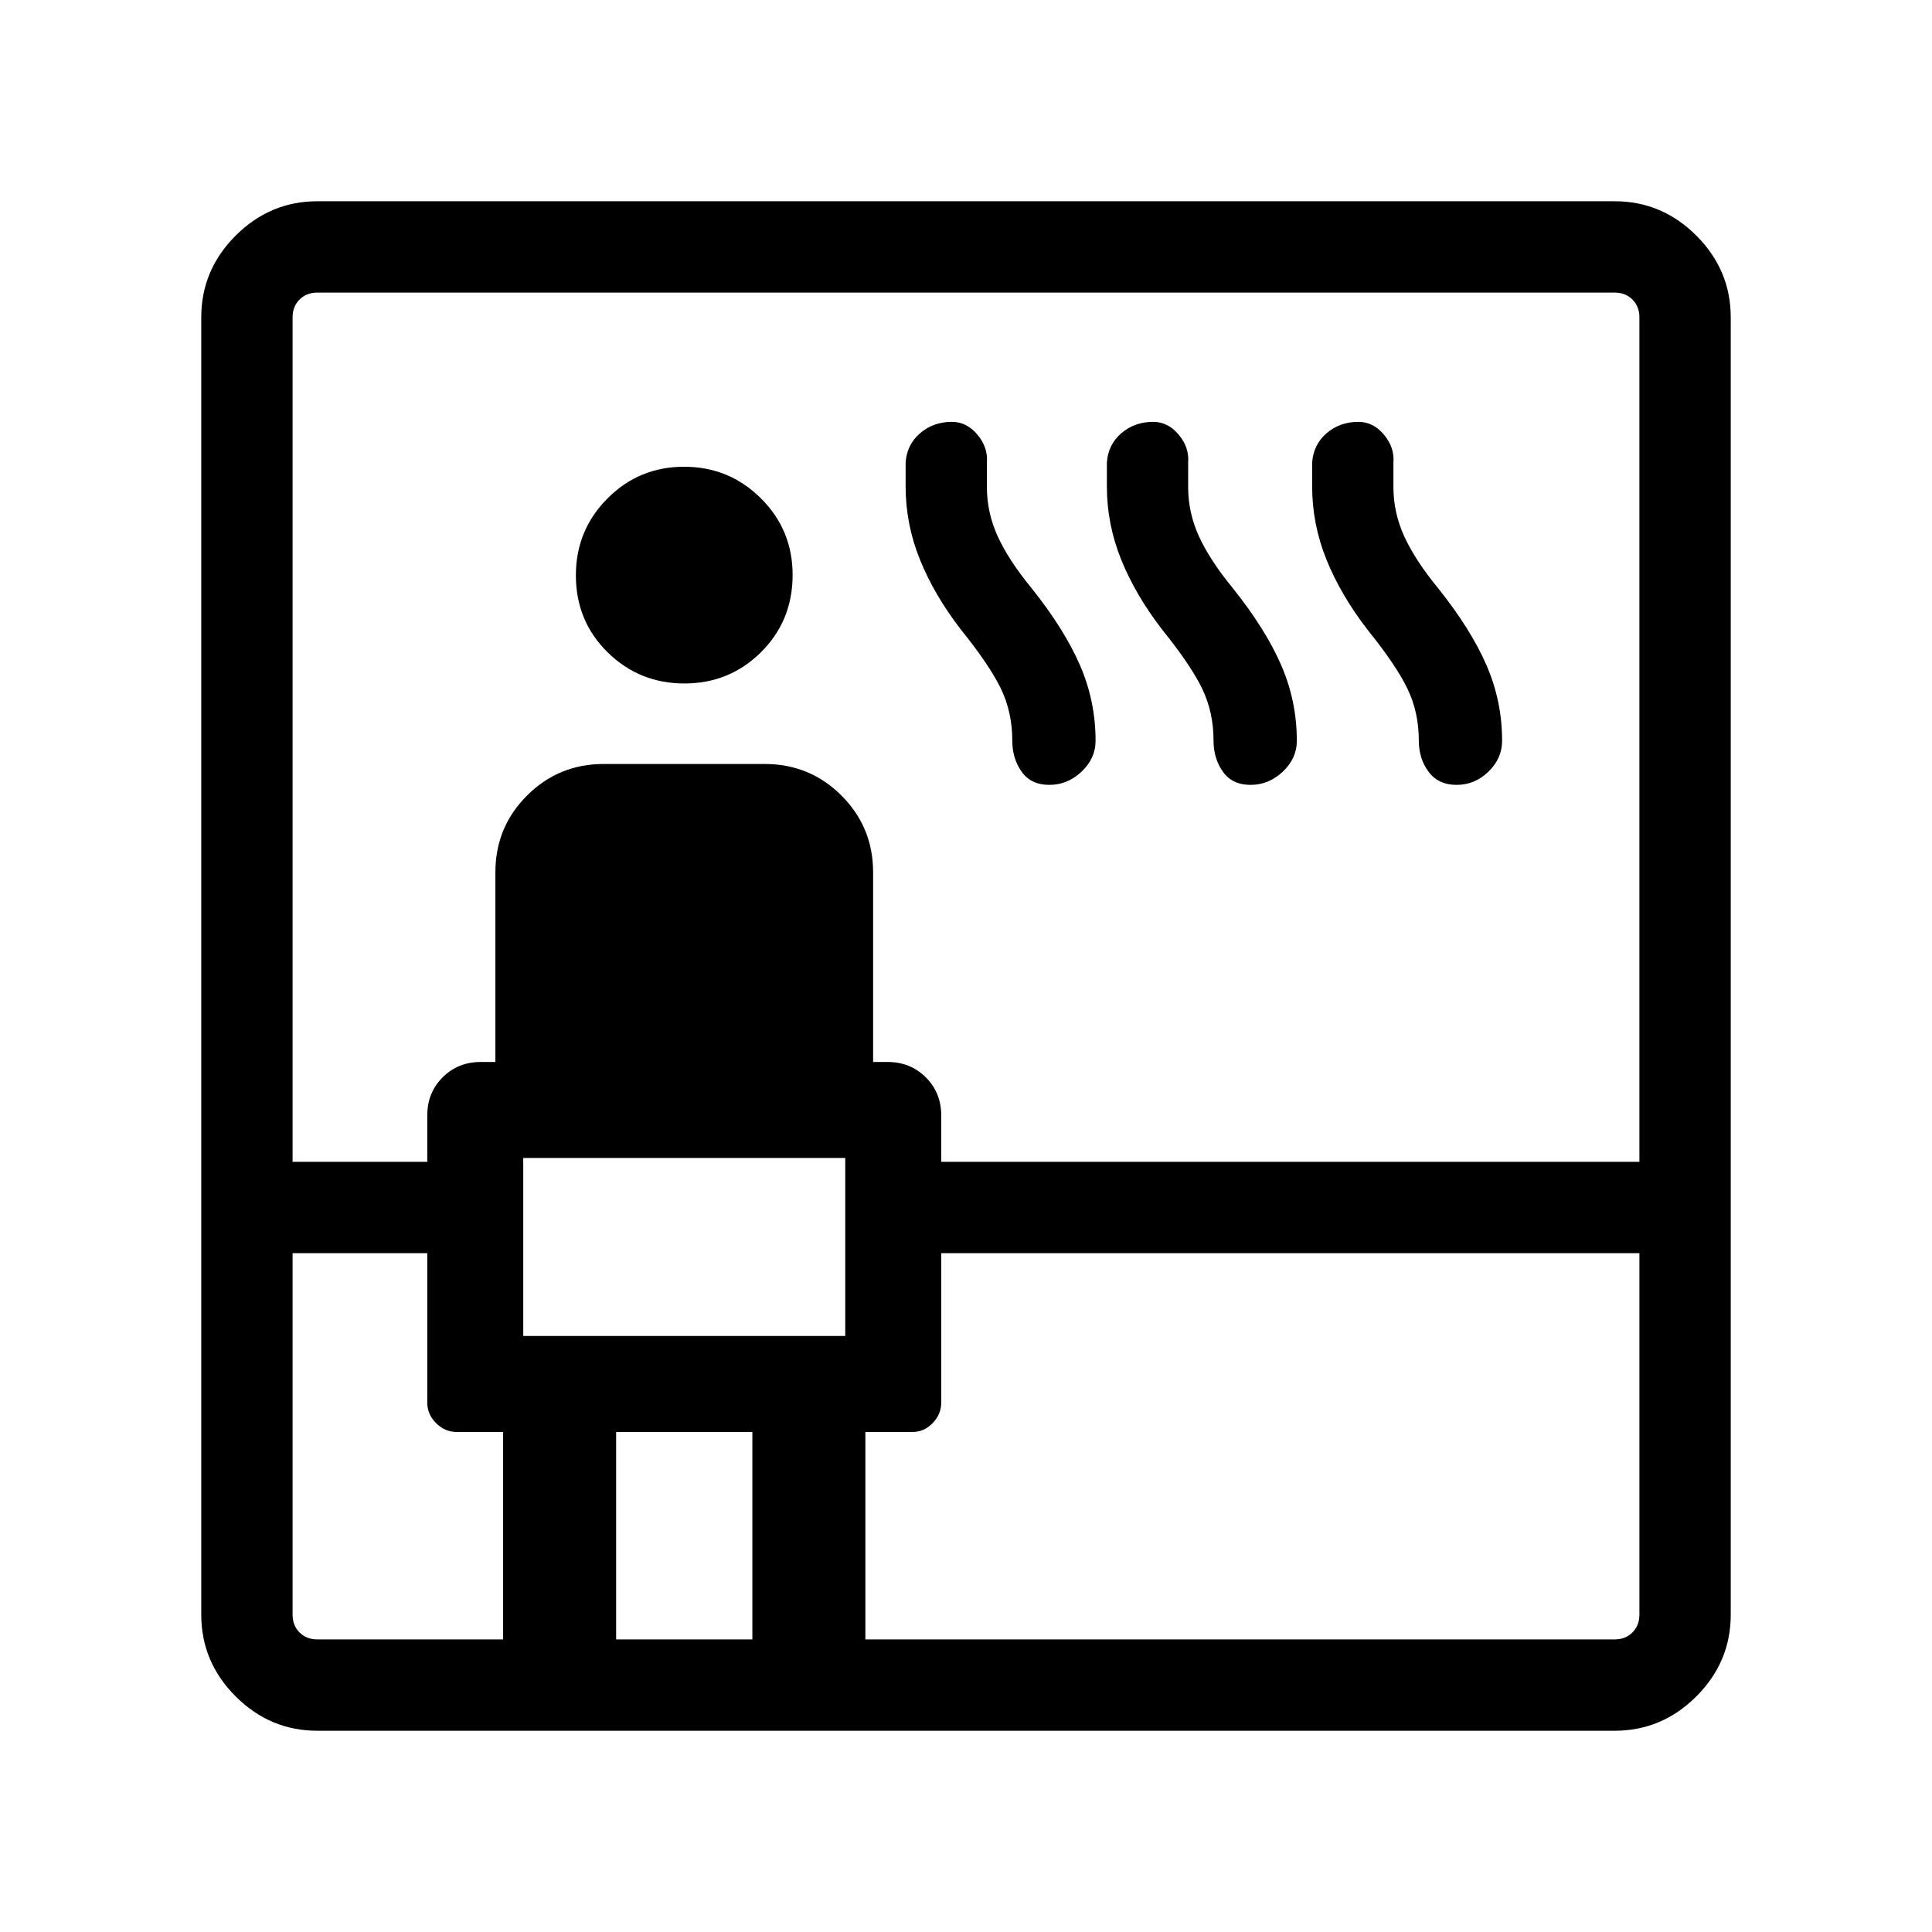 <svg xmlns="http://www.w3.org/2000/svg" width="48" height="48" viewBox="0 -960 960 960"><path d="M157.694-100.001q-23.529 0-40.611-17.082-17.082-17.082-17.082-40.611v-644.612q0-23.529 17.082-40.611 17.082-17.082 40.611-17.082h644.612q23.529 0 40.611 17.082 17.082 17.082 17.082 40.611v644.612q0 23.529-17.082 40.611-17.082 17.082-40.611 17.082H157.694Zm-12.309-237.307v179.614q0 5.385 3.462 8.847 3.462 3.462 8.847 3.462h92.307v-103.077h-23.077q-5.846 0-10.231-4.385-4.384-4.384-4.384-10.231v-74.23h-66.924Zm0-45.384h66.924v-23.077q0-11.279 7.629-18.908 7.63-7.63 18.909-7.63h7.307v-94.231q0-22.436 15.705-38.141 15.705-15.705 38.141-15.705h80q22.436 0 38.141 15.705 15.705 15.705 15.705 38.141v94.231h7.307q11.202 0 18.87 7.63 7.668 7.629 7.668 18.908v23.077h346.924v-419.614q0-5.385-3.462-8.847-3.462-3.462-8.847-3.462H157.694q-5.385 0-8.847 3.462-3.462 3.462-3.462 8.847v419.614ZM260-296.154h160v-88.462H260v88.462Zm80.091-324.23q-22.398 0-38.168-15.486-15.769-15.486-15.769-38.269 0-22.398 15.679-38.167 15.679-15.769 38.076-15.769 22.398 0 38.168 15.679 15.769 15.678 15.769 38.076 0 22.783-15.679 38.36-15.679 15.576-38.076 15.576Zm-33.937 474.999h67.692v-103.077h-67.692v103.077Zm123.845 0h372.307q5.385 0 8.847-3.462 3.462-3.462 3.462-8.847v-179.614H467.691v74.23q0 5.847-4.269 10.231-4.269 4.385-9.961 4.385h-23.462v103.077Zm47.463-501.781q-13.231-17.149-20.346-34.756Q450-699.529 450-718.308v-11.867q.616-8.902 7.177-14.556 6.561-5.653 15.823-5.653 7.35 0 12.675 6.357 5.325 6.358 4.709 13.887V-718q0 12.745 5.385 24.527 5.385 11.781 16.769 25.686 16.186 20.217 24.016 38.152 7.83 17.935 7.83 37.726 0 8.762-6.961 15.335Q530.461-570 521.385-570q-9.077 0-13.731-6.531Q503-583.063 503-592q0-13.99-5.577-25.649t-19.961-29.517Zm100 0q-13.231-17.149-20.346-34.756Q550-699.529 550-718.308v-11.867q.616-8.902 7.177-14.556 6.561-5.653 15.823-5.653 7.35 0 12.675 6.357 5.325 6.358 4.709 13.887V-718q0 12.745 5.385 24.527 5.385 11.781 16.769 25.686 16.186 20.217 24.016 38.152 7.83 17.935 7.83 37.726 0 8.762-6.961 15.335Q630.461-570 621.385-570q-9.077 0-13.731-6.531Q603-583.063 603-592q0-13.99-5.577-25.649t-19.961-29.517Zm102 0q-13.231-17.149-20.346-34.756Q652-699.529 652-718.308v-11.867q.616-8.902 7.177-14.556 6.561-5.653 15.823-5.653 7.35 0 12.675 6.357 5.325 6.358 4.709 13.887V-718q0 12.745 5.385 24.527 5.385 11.781 16.769 25.686 16.186 20.217 24.016 38.152 7.83 17.935 7.83 37.726 0 8.762-6.769 15.335Q732.846-570 723.769-570q-9.076 0-13.923-6.531Q705-583.063 705-592q0-13.99-5.577-25.649t-19.961-29.517ZM260-296.154v-88.462 88.462Z"/></svg>
